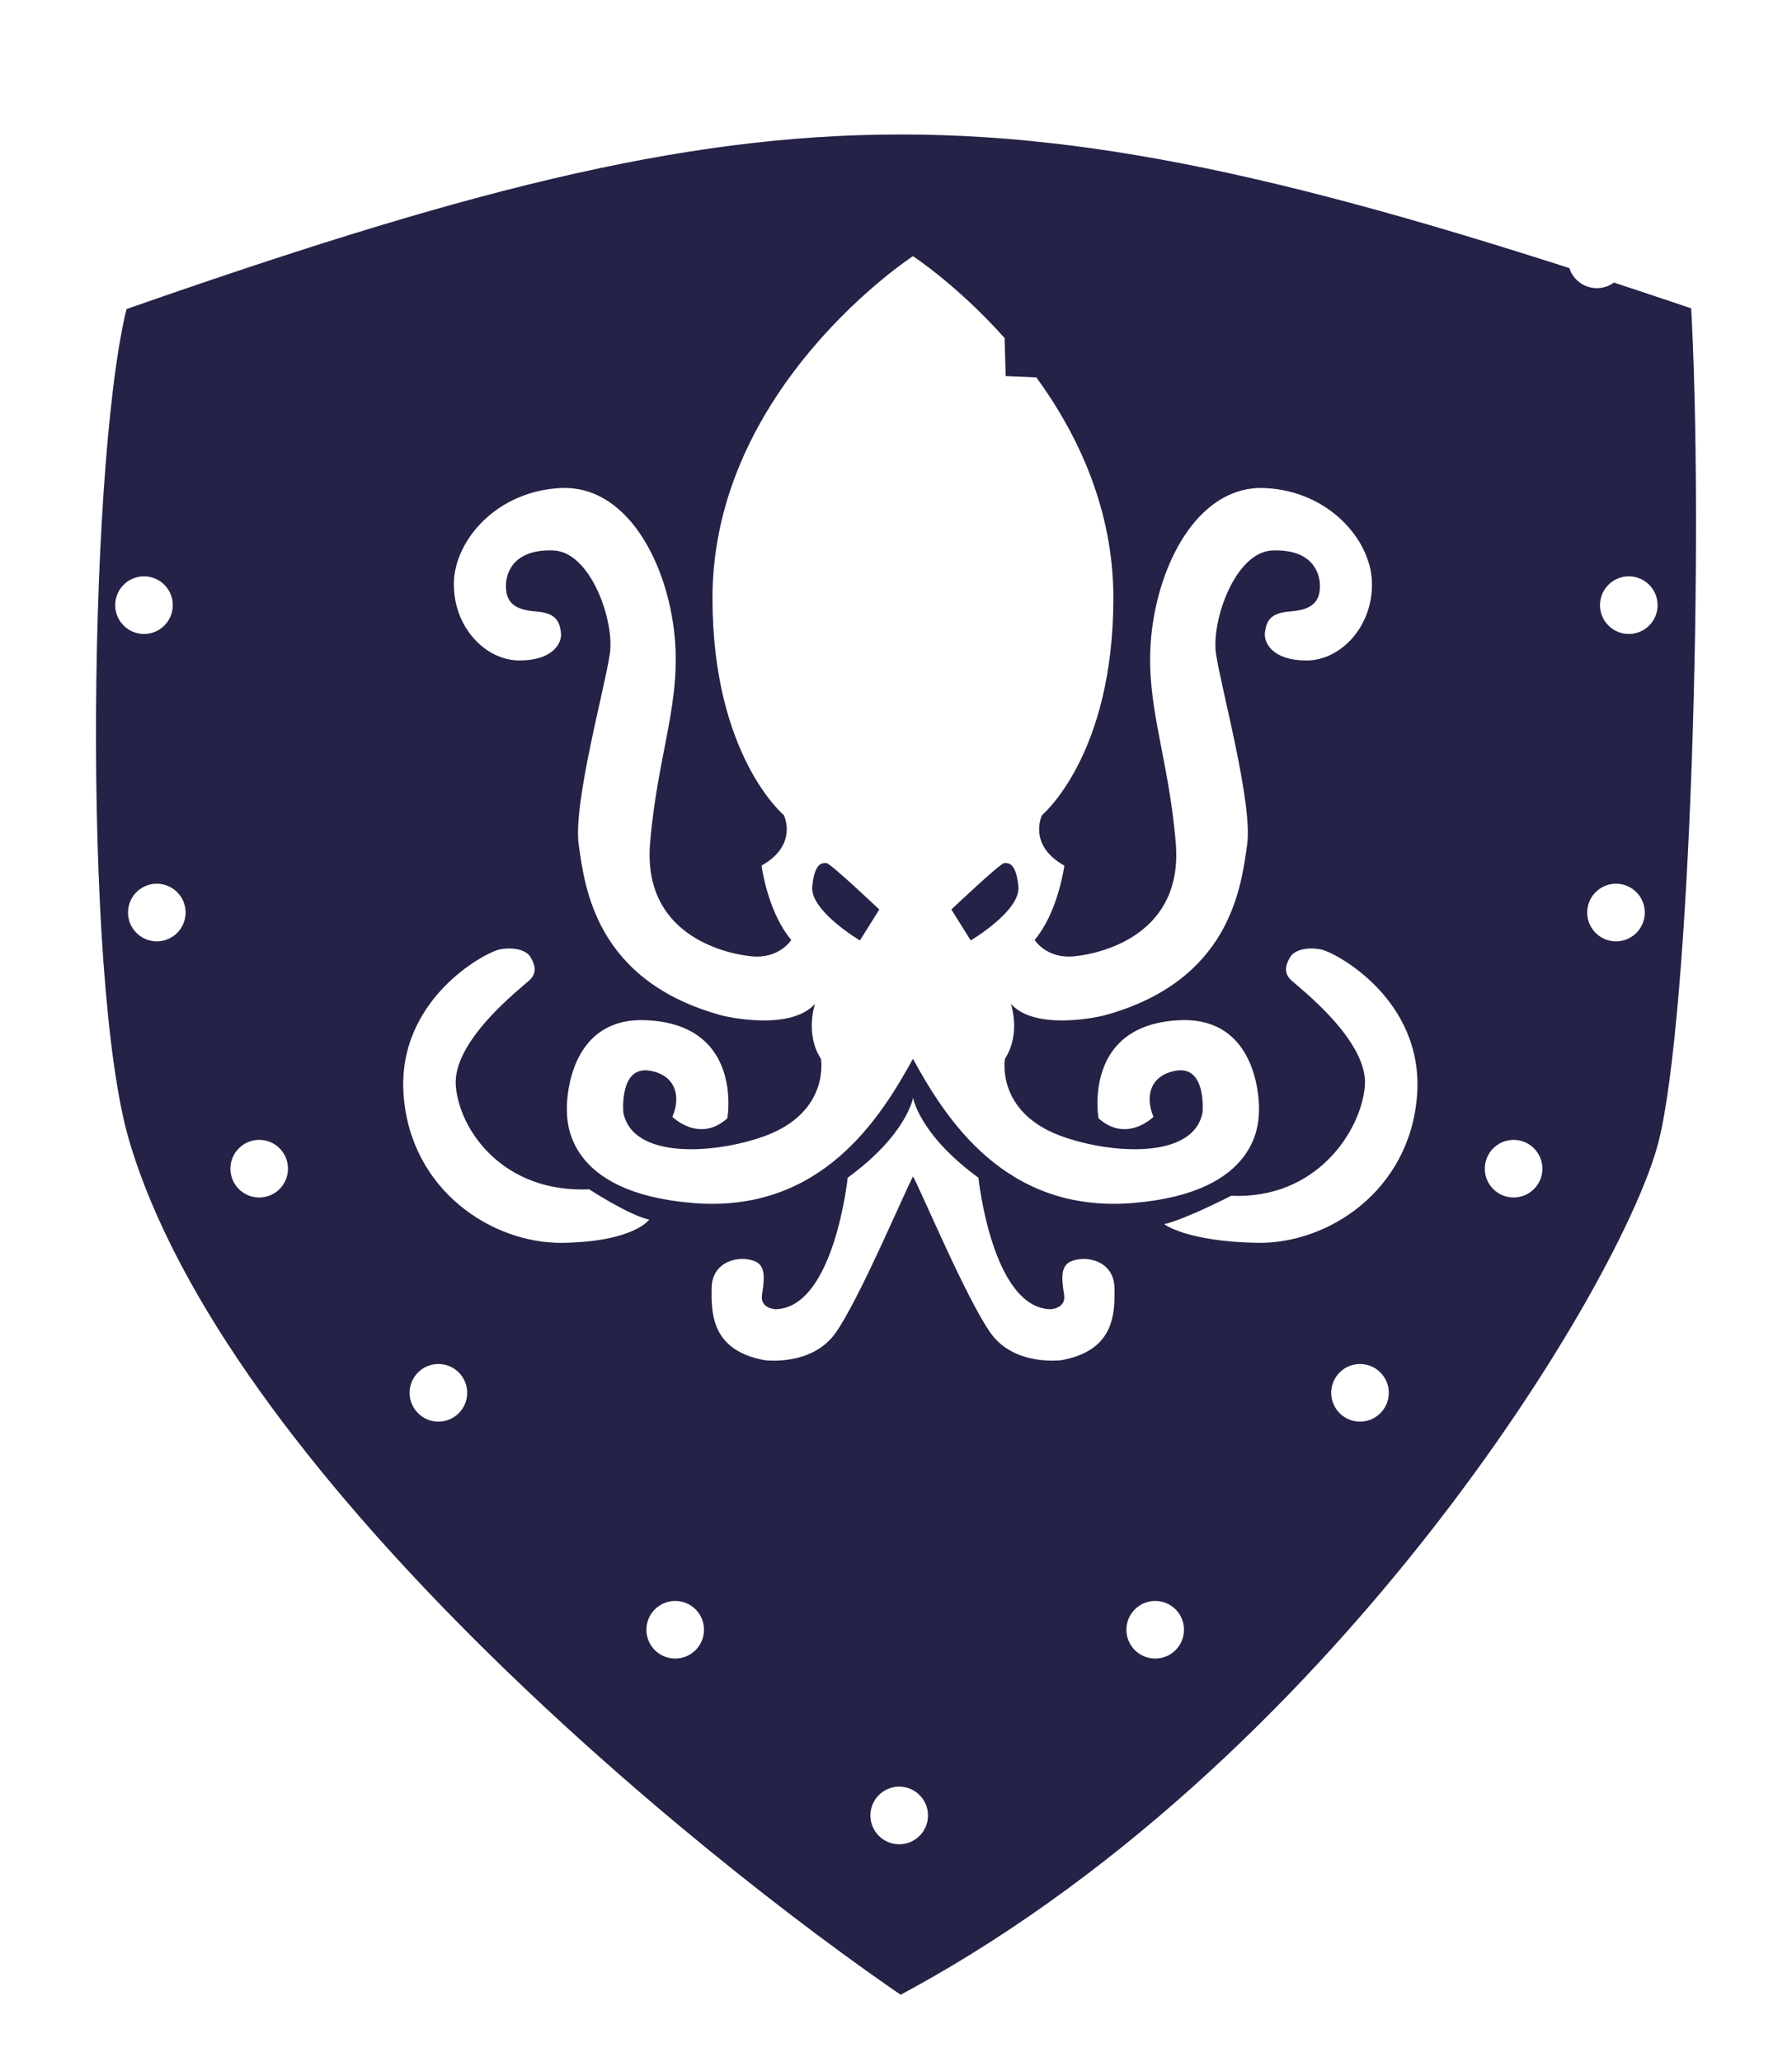 <svg width="280" height="322" viewBox="0 0 280 322" fill="none" xmlns="http://www.w3.org/2000/svg">
<g filter="url(#filter0_di_125_190)">
<path d="M262.103 164.858C267.133 144.599 269.369 69.505 267.133 31.958C157.051 -5.319 123.513 -5.319 17.277 31.958C10.849 54.378 9.658 138.926 17.277 164.858C32.704 217.37 105.872 277.499 140.528 301C210.119 264.533 256.496 187.437 262.103 164.858Z" fill="#242246"/>
<path d="M262.103 164.858C267.133 144.599 269.369 69.505 267.133 31.958C157.051 -5.319 123.513 -5.319 17.277 31.958C10.849 54.378 9.658 138.926 17.277 164.858C32.704 217.37 105.872 277.499 140.528 301C210.119 264.533 256.496 187.437 262.103 164.858Z" stroke="white" stroke-width="6"/>
</g>
<g filter="url(#filter1_i_125_190)">
<circle cx="76.5" cy="24.5" r="4.5" fill="white"/>
<circle cx="27.5" cy="43.5" r="4.5" fill="white"/>
<circle cx="40.5" cy="185.5" r="4.5" fill="white"/>
<circle cx="24.5" cy="145.5" r="4.5" fill="white"/>
<circle cx="22.5" cy="97.5" r="4.5" fill="white"/>
<circle cx="68.5" cy="220.5" r="4.5" fill="white"/>
<circle cx="105.5" cy="257.5" r="4.5" fill="white"/>
<circle cx="139.5" cy="14.5" r="4.5" fill="white"/>
<circle cx="140.5" cy="286.5" r="4.5" fill="white"/>
<circle r="4.5" transform="matrix(-1 0 0 1 200.5 24.5)" fill="white"/>
<circle r="4.5" transform="matrix(-1 0 0 1 249.5 43.5)" fill="white"/>
<circle r="4.5" transform="matrix(-1 0 0 1 236.5 185.5)" fill="white"/>
<circle r="4.5" transform="matrix(-1 0 0 1 252.5 145.5)" fill="white"/>
<circle r="4.5" transform="matrix(-1 0 0 1 254.5 97.5)" fill="white"/>
<circle r="4.5" transform="matrix(-1 0 0 1 212.5 220.5)" fill="white"/>
<circle r="4.5" transform="matrix(-1 0 0 1 180.5 257.5)" fill="white"/>
</g>
<path d="M142.666 171.423C142.666 171.423 143.615 177.162 152.879 183.909C152.879 183.909 154.994 204.247 164.157 204.449C164.157 204.449 166.574 204.348 166.273 202.233C166.017 200.436 165.468 197.803 167.28 196.998C169.71 195.918 174.026 196.897 174.127 201.025C174.228 205.153 174.127 210.892 165.87 212.402C165.87 212.402 158.518 213.408 154.791 208.174C151.064 202.939 144.074 186.325 142.664 183.706C141.254 186.323 134.263 202.937 130.537 208.174C126.812 213.41 119.458 212.402 119.458 212.402C111.201 210.892 111.1 205.153 111.201 201.025C111.302 196.897 115.618 195.917 118.049 196.998C119.862 197.803 119.313 200.436 119.055 202.233C118.753 204.348 121.171 204.449 121.171 204.449C130.336 204.247 132.45 183.909 132.45 183.909C141.718 177.162 142.666 171.423 142.666 171.423V171.423ZM157.134 58.725L156.972 52.794C149.611 44.539 142.646 40 142.646 40C142.646 40 111.326 60.415 111.326 93.391C111.326 117.996 122.47 127.282 122.47 127.282C122.47 127.282 124.792 131.925 118.988 135.174C118.988 135.174 119.916 142.371 123.632 146.78C123.632 146.78 121.774 149.797 117.364 149.333C112.952 148.869 100.414 145.852 101.575 131.691C102.737 117.53 106.683 109.406 105.29 98.264C103.896 87.122 97.626 75.747 87.643 76.211C77.659 76.675 71.144 84.273 70.927 90.836C70.695 97.8 75.803 103.139 81.143 103.139C86.483 103.139 87.877 100.354 87.643 98.728C87.411 97.103 86.947 95.711 83.695 95.479C80.444 95.247 79.052 94.085 79.052 91.532C79.052 88.978 80.677 85.729 86.481 85.961C92.286 86.193 96.002 96.871 95.304 101.978C94.608 107.084 89.5 125.423 90.428 131.922C91.356 138.422 92.982 153.277 112.95 158.616C112.95 158.616 123.398 161.17 127.346 156.759C127.346 156.759 125.72 161.402 128.274 165.347C128.274 165.347 129.735 173.679 119.452 177.418C111.79 180.204 98.788 181.132 97.395 173.705C97.395 173.705 96.725 166.35 101.575 167.204C105.523 167.9 106.451 171.151 105.058 174.401C105.058 174.401 109.237 178.58 113.648 174.633C113.648 174.633 116.253 159.926 100.878 159.312C89.269 158.848 88.572 170.918 88.572 173.007C88.572 175.097 88.34 186.239 108.308 187.864C128.276 189.49 137.54 174.633 142.646 165.347C147.755 174.633 157.019 189.488 176.985 187.864C196.952 186.24 196.721 175.097 196.721 173.007C196.721 170.918 196.025 158.848 184.415 159.312C169.04 159.926 171.645 174.633 171.645 174.633C176.057 178.58 180.235 174.401 180.235 174.401C178.842 171.151 179.771 167.9 183.718 167.204C188.568 166.349 187.898 173.705 187.898 173.705C186.504 181.133 173.501 180.204 165.841 177.418C155.558 173.679 157.019 165.347 157.019 165.347C159.573 161.4 157.947 156.759 157.947 156.759C161.895 161.17 172.343 158.616 172.343 158.616C192.309 153.279 193.935 138.422 194.864 131.923C195.792 125.424 190.684 107.084 189.987 101.979C189.291 96.872 193.006 86.194 198.81 85.962C204.614 85.73 206.24 88.98 206.24 91.533C206.24 94.087 204.846 95.247 201.596 95.48C198.346 95.714 197.882 97.106 197.648 98.73C197.416 100.355 198.808 103.141 204.148 103.141C209.488 103.141 214.597 97.802 214.364 90.837C214.145 84.276 207.631 76.678 197.648 76.213C187.664 75.749 181.396 87.122 180.002 98.264C178.608 109.406 182.556 117.53 183.716 131.691C184.876 145.85 172.34 148.869 167.928 149.333C163.516 149.797 161.659 146.78 161.659 146.78C165.374 142.369 166.303 135.174 166.303 135.174C160.499 131.925 162.821 127.282 162.821 127.282C162.821 127.282 173.965 117.996 173.965 93.391C173.965 79.468 168.382 67.786 161.93 58.932L157.134 58.725V58.725ZM137.388 142.023L134.367 146.857C134.367 146.857 126.511 142.225 126.914 138.4C127.317 134.574 128.526 134.774 129.131 134.774C129.735 134.774 137.388 142.023 137.388 142.023ZM156.91 134.774C157.515 134.774 158.723 134.573 159.126 138.4C159.529 142.225 151.674 146.857 151.674 146.857L148.652 142.023C148.652 142.023 156.305 134.774 156.91 134.774ZM71.221 169.612C70.616 162.565 81.393 154.308 82.702 153.1C84.011 151.892 83.553 150.589 82.903 149.474C82.198 148.266 80.084 147.863 78.069 148.266C75.763 148.727 61.956 156.12 63.063 171.022C64.171 185.924 76.962 194.28 88.039 194.08C99.117 193.878 101.433 190.454 101.433 190.454C98.21 189.749 92.067 185.722 92.067 185.722C78.775 186.325 71.825 176.66 71.221 169.612V169.612ZM213.259 169.612C213.864 162.565 203.087 154.308 201.778 153.1C200.469 151.892 200.927 150.589 201.577 149.474C202.282 148.266 204.396 147.863 206.411 148.266C208.717 148.727 222.524 156.12 221.417 171.022C220.31 185.924 207.519 194.28 196.441 194.08C185.363 193.878 181.901 191.16 181.901 191.16C185.124 190.454 192.375 186.73 192.375 186.73C205.669 187.333 212.655 176.66 213.259 169.612V169.612Z" fill="white"/>
<defs>
<filter id="filter0_di_125_190" x="0" y="0" width="280" height="321.491" filterUnits="userSpaceOnUse" color-interpolation-filters="sRGB">
<feFlood flood-opacity="0" result="BackgroundImageFix"/>
<feColorMatrix in="SourceAlpha" type="matrix" values="0 0 0 0 0 0 0 0 0 0 0 0 0 0 0 0 0 0 127 0" result="hardAlpha"/>
<feOffset dy="8"/>
<feGaussianBlur stdDeviation="4.5"/>
<feComposite in2="hardAlpha" operator="out"/>
<feColorMatrix type="matrix" values="0 0 0 0 0 0 0 0 0 0 0 0 0 0 0 0 0 0 0.15 0"/>
<feBlend mode="normal" in2="BackgroundImageFix" result="effect1_dropShadow_125_190"/>
<feBlend mode="normal" in="SourceGraphic" in2="effect1_dropShadow_125_190" result="shape"/>
<feColorMatrix in="SourceAlpha" type="matrix" values="0 0 0 0 0 0 0 0 0 0 0 0 0 0 0 0 0 0 127 0" result="hardAlpha"/>
<feOffset dy="6"/>
<feGaussianBlur stdDeviation="6.5"/>
<feComposite in2="hardAlpha" operator="arithmetic" k2="-1" k3="1"/>
<feColorMatrix type="matrix" values="0 0 0 0 0 0 0 0 0 0 0 0 0 0 0 0 0 0 1 0"/>
<feBlend mode="normal" in2="shape" result="effect2_innerShadow_125_190"/>
</filter>
<filter id="filter1_i_125_190" x="18" y="7" width="241" height="284" filterUnits="userSpaceOnUse" color-interpolation-filters="sRGB">
<feFlood flood-opacity="0" result="BackgroundImageFix"/>
<feBlend mode="normal" in="SourceGraphic" in2="BackgroundImageFix" result="shape"/>
<feColorMatrix in="SourceAlpha" type="matrix" values="0 0 0 0 0 0 0 0 0 0 0 0 0 0 0 0 0 0 127 0" result="hardAlpha"/>
<feOffset dy="-3"/>
<feGaussianBlur stdDeviation="2"/>
<feComposite in2="hardAlpha" operator="arithmetic" k2="-1" k3="1"/>
<feColorMatrix type="matrix" values="0 0 0 0 0.141 0 0 0 0 0.133 0 0 0 0 0.275 0 0 0 0.65 0"/>
<feBlend mode="normal" in2="shape" result="effect1_innerShadow_125_190"/>
</filter>
</defs>
</svg>
